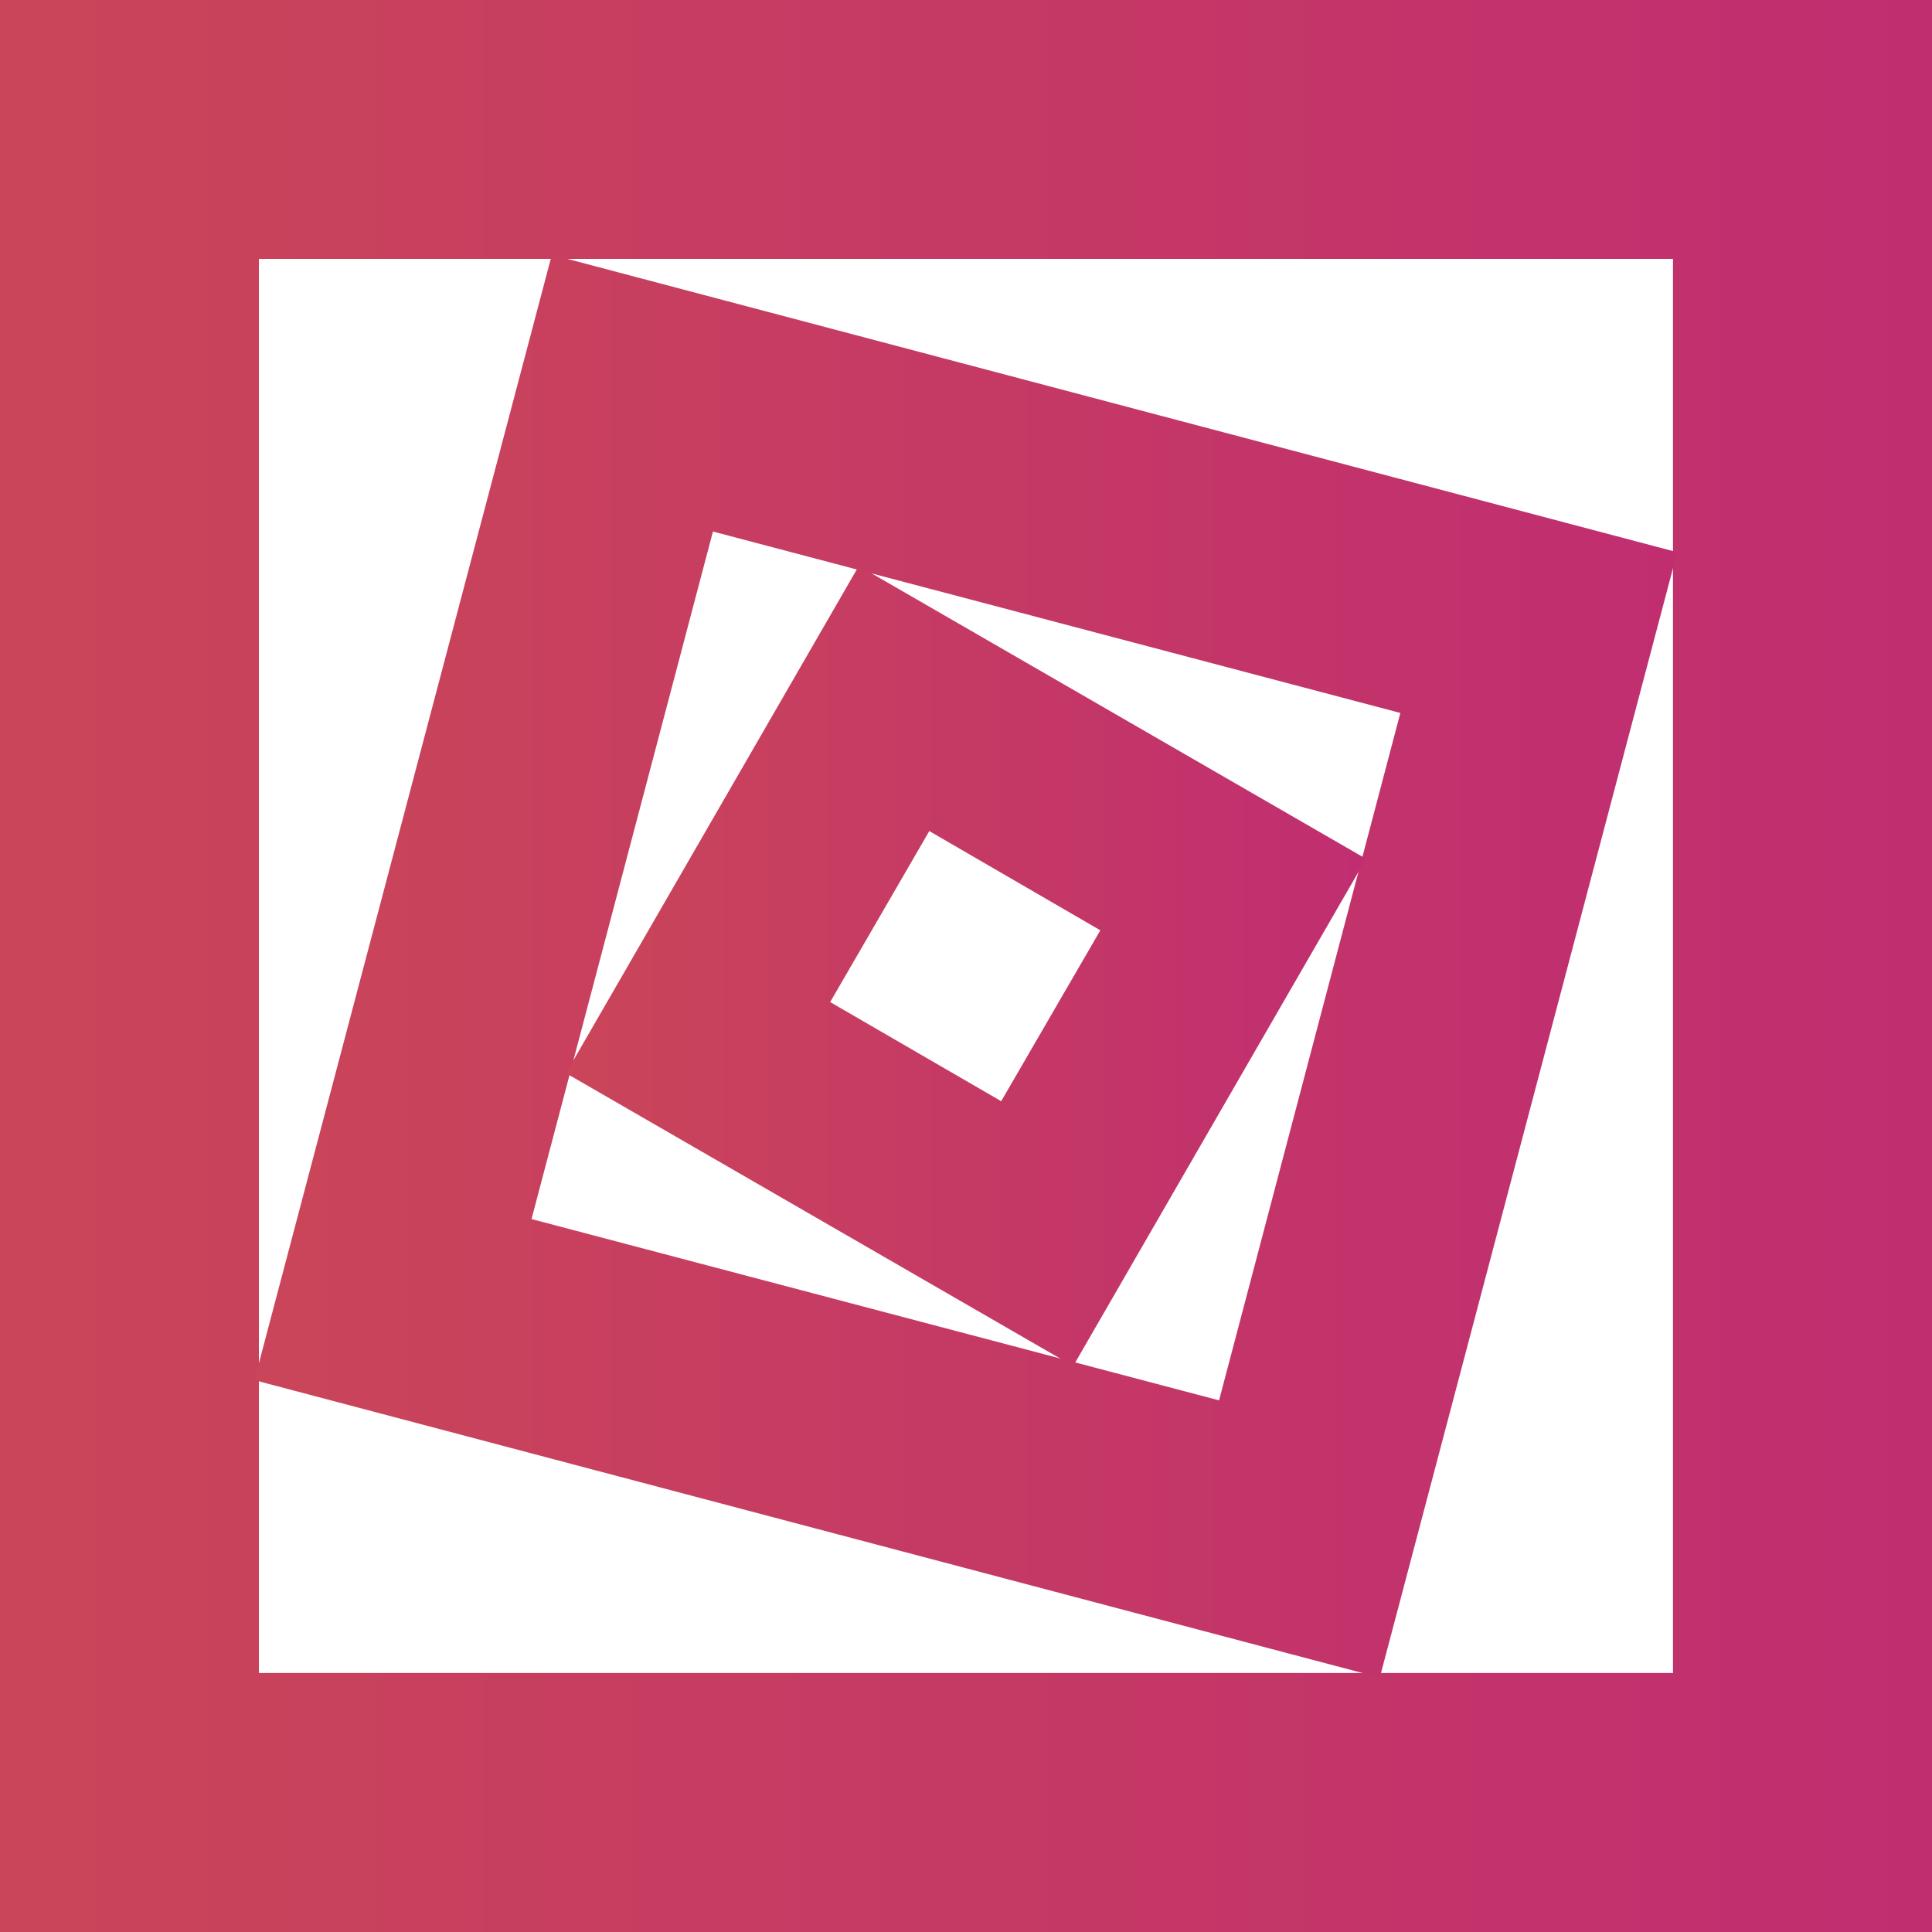 <svg xmlns="http://www.w3.org/2000/svg" xmlns:xlink="http://www.w3.org/1999/xlink" viewBox="0 0 155.9 155.9">
	<defs>
		<style>
			.cls-1 {
				fill: url(#Unbenannter_Verlauf_38);
			}

			.cls-2 {
				fill: url(#Unbenannter_Verlauf_38-2);
			}

			.cls-3 {
				fill: url(#Unbenannter_Verlauf_38-3);
			}
		</style>
		<linearGradient id="Unbenannter_Verlauf_38" y1="77.95" x2="155.9" y2="77.95" gradientUnits="userSpaceOnUse">
			<stop offset="0" stop-color="#ca4559" />
			<stop offset="1" stop-color="#c02e70" />
		</linearGradient>
		<linearGradient id="Unbenannter_Verlauf_38-2" x1="20.56" y1="77.95" x2="135.34" y2="77.95"
			xlink:href="#Unbenannter_Verlauf_38" />
		<linearGradient id="Unbenannter_Verlauf_38-3" x1="45.67" y1="77.95" x2="110.23" y2="77.95"
			xlink:href="#Unbenannter_Verlauf_38" />
	</defs>
	<g id="Ebene_2" data-name="Ebene 2">
		<g id="Ebene_1-2" data-name="Ebene 1">
			<path class="cls-1" d="M135,20.89V135H20.89V20.89H135M155.9,0H0V155.9H155.9V0Z" />
			<path class="cls-2"
				d="M57.53,42.89,113,57.53,98.37,113,42.89,98.37,57.53,42.89m-13-22.33-24,90.81,90.81,24,24-90.81-90.81-24Z" />
			<path class="cls-3"
				d="M75,67.07l13.79,8-8,13.79-13.8-8,8-13.8M69.3,45.67,45.67,86.6,86.6,110.23,110.23,69.3,69.3,45.67Z" />
		</g>
	</g>
</svg>